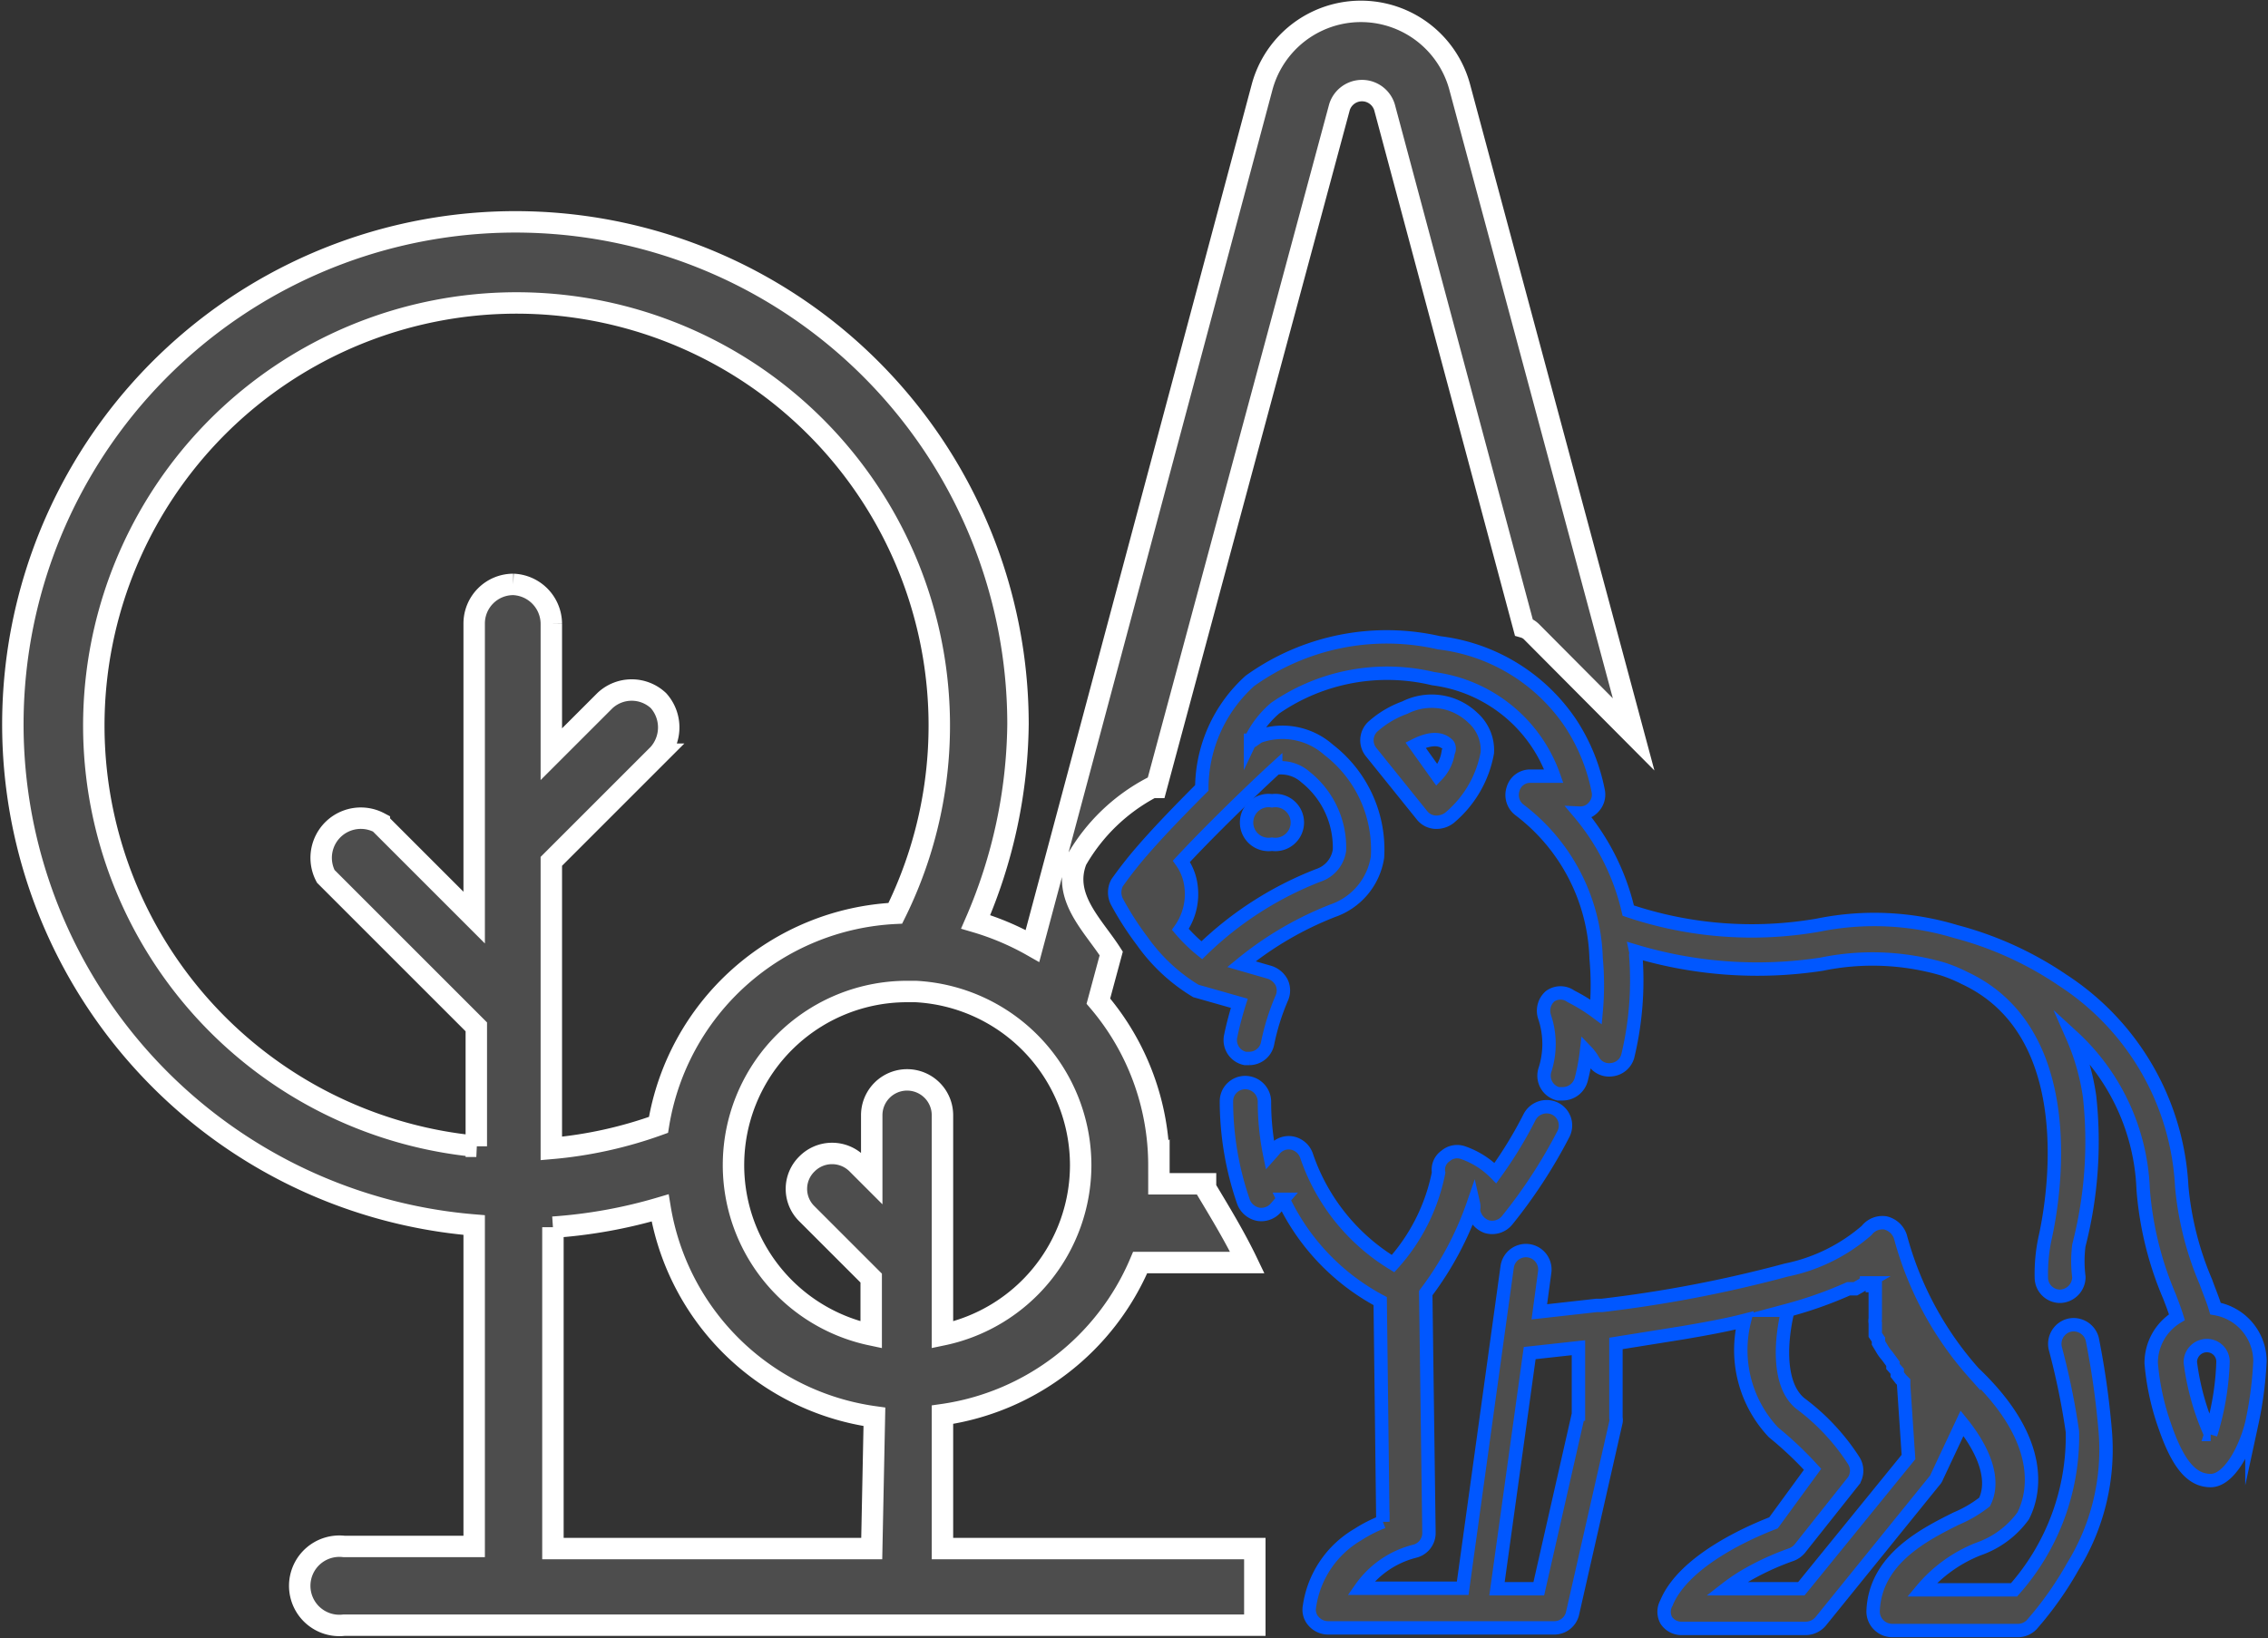 <svg xmlns="http://www.w3.org/2000/svg" viewBox="0 0 42.33 30.58"><rect x="0" y="0" width="42.33" height="30.58" fill="#333333" stroke="none"/><defs><style>.cls-1,.cls-2{fill:#4d4d4d;stroke-miterlimit:10}.cls-1{stroke:#fff;stroke-width:.4px}.cls-2{stroke:#0057ff;stroke-width:.25px}</style></defs><title>Asset 4</title><g id="Layer_2" data-name="Layer 2"><g id="Layer_1-2" data-name="Layer 1"><path class="cls-1" d="M27.24 1.61a1.91 1.91 0 0 0-3.68 0l-4.29 16.05a5 5 0 0 0-1.06-.45 9.51 9.51 0 0 0 .79-3.69 9.38 9.38 0 1 0-10.15 9.35v6H6.42a.74.74 0 1 0 0 1.47h17v-1.43h-5.83v-2.5a4.73 4.73 0 0 0 3.69-2.84h2c-.23-.48-.51-.94-.78-1.39v-.08h-.87v-.35a4.72 4.72 0 0 0-1.13-3.06l.24-.89c-.34-.53-.92-1.05-.65-1.74a3.49 3.49 0 0 1 1.41-1.36h.08L25 2a.44.44 0 0 1 .84 0l2.6 9.71a.34.34 0 0 1 .14.08l1.91 1.92zm-17.66 9.3a.73.73 0 0 0-.73.73v5.49l-1.77-1.77a.74.74 0 0 0-1 1l2.81 2.81v2.23a7.89 7.89 0 1 1 7.82-4.35A4.71 4.71 0 0 0 12.29 21a7.91 7.91 0 0 1-2 .44v-5.36l2-2a.75.75 0 0 0 0-1 .73.73 0 0 0-1 0l-1 1v-2.44a.74.74 0 0 0-.71-.73zm6.69 18h-5.95v-6a9.28 9.28 0 0 0 2-.36 4.71 4.71 0 0 0 4 3.9zm3.9-7.16a3.24 3.24 0 0 1-2.58 3.17v-4.1a.66.66 0 0 0-1.32 0V22l-.27-.27a.66.66 0 0 0-.94 0 .65.65 0 0 0 0 .93l1.2 1.2v1.06a3.24 3.24 0 0 1 .66-6.41h.17a3.25 3.25 0 0 1 3.08 3.24z"/><path class="cls-2" d="M26.82 15.35a.4.4 0 0 0 .23-.08 2.06 2.06 0 0 0 .71-1.22.81.81 0 0 0-.27-.65 1.11 1.11 0 0 0-1.27-.19 1.82 1.82 0 0 0-.58.34.35.35 0 0 0-.05.49l.95 1.18a.34.34 0 0 0 .28.13zm-.4-1.44c.2-.1.45-.17.61 0a.13.13 0 0 1 0 .13.78.78 0 0 1-.21.43zm-2.68 1.85a.41.41 0 1 0 0-.81.41.41 0 1 0 0 .81z"/><path class="cls-2" d="M41.35 24.43c-.05-.17-.12-.33-.18-.5a5.87 5.87 0 0 1-.45-1.78 4.89 4.89 0 0 0-2.22-3.85 6.49 6.49 0 0 0-2-.91 5.24 5.24 0 0 0-2.56-.12 7.2 7.2 0 0 1-3.55-.27 4.35 4.35 0 0 0-.91-1.82.33.33 0 0 0 .27-.12.34.34 0 0 0 .08-.29 3.54 3.54 0 0 0-.51-1.26A3.45 3.45 0 0 0 26.86 12a4.38 4.38 0 0 0-3.53.71 2.71 2.71 0 0 0-.9 2c-.36.36-.77.78-1.1 1.16a7.73 7.73 0 0 0-.48.61.38.38 0 0 0 0 .36 5.73 5.73 0 0 0 .47.73 3.33 3.33 0 0 0 1 .93l.81.23c-.05.16-.11.37-.16.61a.35.35 0 0 0 .27.42h.08a.35.35 0 0 0 .34-.29 4.26 4.26 0 0 1 .26-.83.35.35 0 0 0 0-.3.39.39 0 0 0-.23-.19l-.52-.15a6.3 6.3 0 0 1 1.71-1 1.26 1.26 0 0 0 .83-1 2.35 2.35 0 0 0-.91-2 1.3 1.3 0 0 0-1.31-.25l-.1.07h-.05a1.79 1.79 0 0 1 .46-.6 3.68 3.68 0 0 1 2.95-.55A2.76 2.76 0 0 1 29 14.49h-.43a.33.33 0 0 0-.33.24.35.35 0 0 0 .12.39 3.61 3.61 0 0 1 1.43 2.77 5.45 5.45 0 0 1 0 1 3.26 3.26 0 0 0-.47-.29.33.33 0 0 0-.39 0 .36.36 0 0 0-.1.39 1.58 1.58 0 0 1 0 1 .35.35 0 0 0 .25.43h.09a.36.36 0 0 0 .34-.26 3.76 3.76 0 0 0 .1-.53.83.83 0 0 1 .12.16.34.34 0 0 0 .35.18.35.35 0 0 0 .3-.25 6.05 6.05 0 0 0 .15-1.89.17.17 0 0 0 0-.07A7.94 7.94 0 0 0 34 18a4.69 4.69 0 0 1 2.26.09 2.75 2.75 0 0 1 .41.17c2.14 1 1.69 4 1.5 4.85a3.18 3.18 0 0 0-.07.75.35.35 0 0 0 .35.34.36.36 0 0 0 .35-.36 2.35 2.35 0 0 1 0-.59 7.77 7.77 0 0 0 .2-2.78 4.29 4.29 0 0 0-.32-1.12A4.08 4.08 0 0 1 40 22.2a6.3 6.3 0 0 0 .49 2c.05.13.1.26.14.39a1 1 0 0 0-.48.86 4.69 4.69 0 0 0 .26 1.19c.25.72.51 1 .85 1s.65-.58.77-1.08a7 7 0 0 0 .15-1.15 1 1 0 0 0-.83-.98zM23.81 14.34a.69.69 0 0 1 .56.17 1.68 1.68 0 0 1 .63 1.36.58.58 0 0 1-.39.47 6.48 6.48 0 0 0-2.18 1.4 2.94 2.94 0 0 1-.4-.39 1.14 1.14 0 0 0 .2-.8 1 1 0 0 0-.18-.47c.67-.72 1.54-1.54 1.76-1.74zm17.45 12.44a4.73 4.73 0 0 1-.38-1.35.31.31 0 0 1 .31-.31.3.3 0 0 1 .3.31 5.08 5.08 0 0 1-.23 1.35z"/><path class="cls-2" d="M39.05 25a.36.36 0 0 0-.43-.26.36.36 0 0 0-.26.43 13.57 13.57 0 0 1 .32 1.56 4.32 4.32 0 0 1-1.09 2.95h-1.72a2.64 2.64 0 0 1 1.05-.76 1.73 1.73 0 0 0 .84-.62c.19-.37.46-1.36-.92-2.67a6.25 6.25 0 0 1-1.37-2.54.39.39 0 0 0-.28-.26.37.37 0 0 0-.35.14 3.28 3.28 0 0 1-1.5.74 23.87 23.87 0 0 1-3.44.66h-.1l-1.07.12.1-.74a.35.35 0 1 0-.7-.1l-.83 6h-1.9a1.75 1.75 0 0 1 1-.69.35.35 0 0 0 .27-.35l-.06-4.47a6 6 0 0 0 .89-1.67.27.27 0 0 1 0 .12.38.38 0 0 0 .25.31.36.36 0 0 0 .38-.12 9.49 9.49 0 0 0 1.05-1.61.35.35 0 0 0-.15-.47.36.36 0 0 0-.48.15 7.8 7.8 0 0 1-.64 1.05 1.57 1.57 0 0 0-.6-.38.33.33 0 0 0-.33.06.31.31 0 0 0-.13.31 3.57 3.57 0 0 1-.85 1.7 3.78 3.78 0 0 1-1.61-2 .36.36 0 0 0-.27-.25.34.34 0 0 0-.34.13l-.08.09a4.87 4.87 0 0 1-.1-1 .36.36 0 0 0-.36-.35.35.35 0 0 0-.35.35 5.76 5.76 0 0 0 .32 1.88.37.37 0 0 0 .28.23.36.36 0 0 0 .33-.13l.13-.15a4.17 4.17 0 0 0 1.81 1.9l.05 4.12a2.62 2.62 0 0 0-.47.24 1.86 1.86 0 0 0-.9 1.34.32.32 0 0 0 .08.28.36.36 0 0 0 .27.12H29a.35.35 0 0 0 .35-.27l.81-3.57a.19.19 0 0 0 0-.08v-1.39l1.25-.2c.41-.07.8-.14 1.15-.23a2.24 2.24 0 0 0 .54 2.09 6.69 6.69 0 0 1 .73.69l-.73 1c-.39.15-1.67.69-2 1.5a.33.33 0 0 0 0 .32.34.34 0 0 0 .29.15h2.31a.37.37 0 0 0 .28-.13l2.12-2.62a.22.22 0 0 0 .05-.08l.47-1c.45.56.61 1.09.42 1.47a2.3 2.3 0 0 1-.53.31c-.6.3-1.51.76-1.55 1.72a.35.35 0 0 0 .1.26.36.36 0 0 0 .26.11h2.34a.36.36 0 0 0 .26-.11 6.43 6.43 0 0 0 .77-1.09 4.15 4.15 0 0 0 .6-2.55 15.34 15.34 0 0 0-.24-1.69zm-9.59 1.4l-.74 3.26h-.78l.61-4.4.91-.1v1.24zm6.16.8l-2 2.46h-1.4a3.36 3.36 0 0 1 .44-.29 5 5 0 0 1 .78-.35.38.38 0 0 0 .16-.12l1-1.26a.35.35 0 0 0 0-.37 4.08 4.08 0 0 0-1-1.07c-.45-.37-.35-1.26-.23-1.74a7.67 7.67 0 0 0 1.13-.4h.13l.19-.11a.3.3 0 0 0 0 .1V24H35v.62a.2.2 0 0 0 0 .08v.22l.06.09v.06l.06.1a.71.71 0 0 0 .1.14l.11.15v.05l.08.09v.06l.07.09.05.05v.06z"/></g></g></svg>